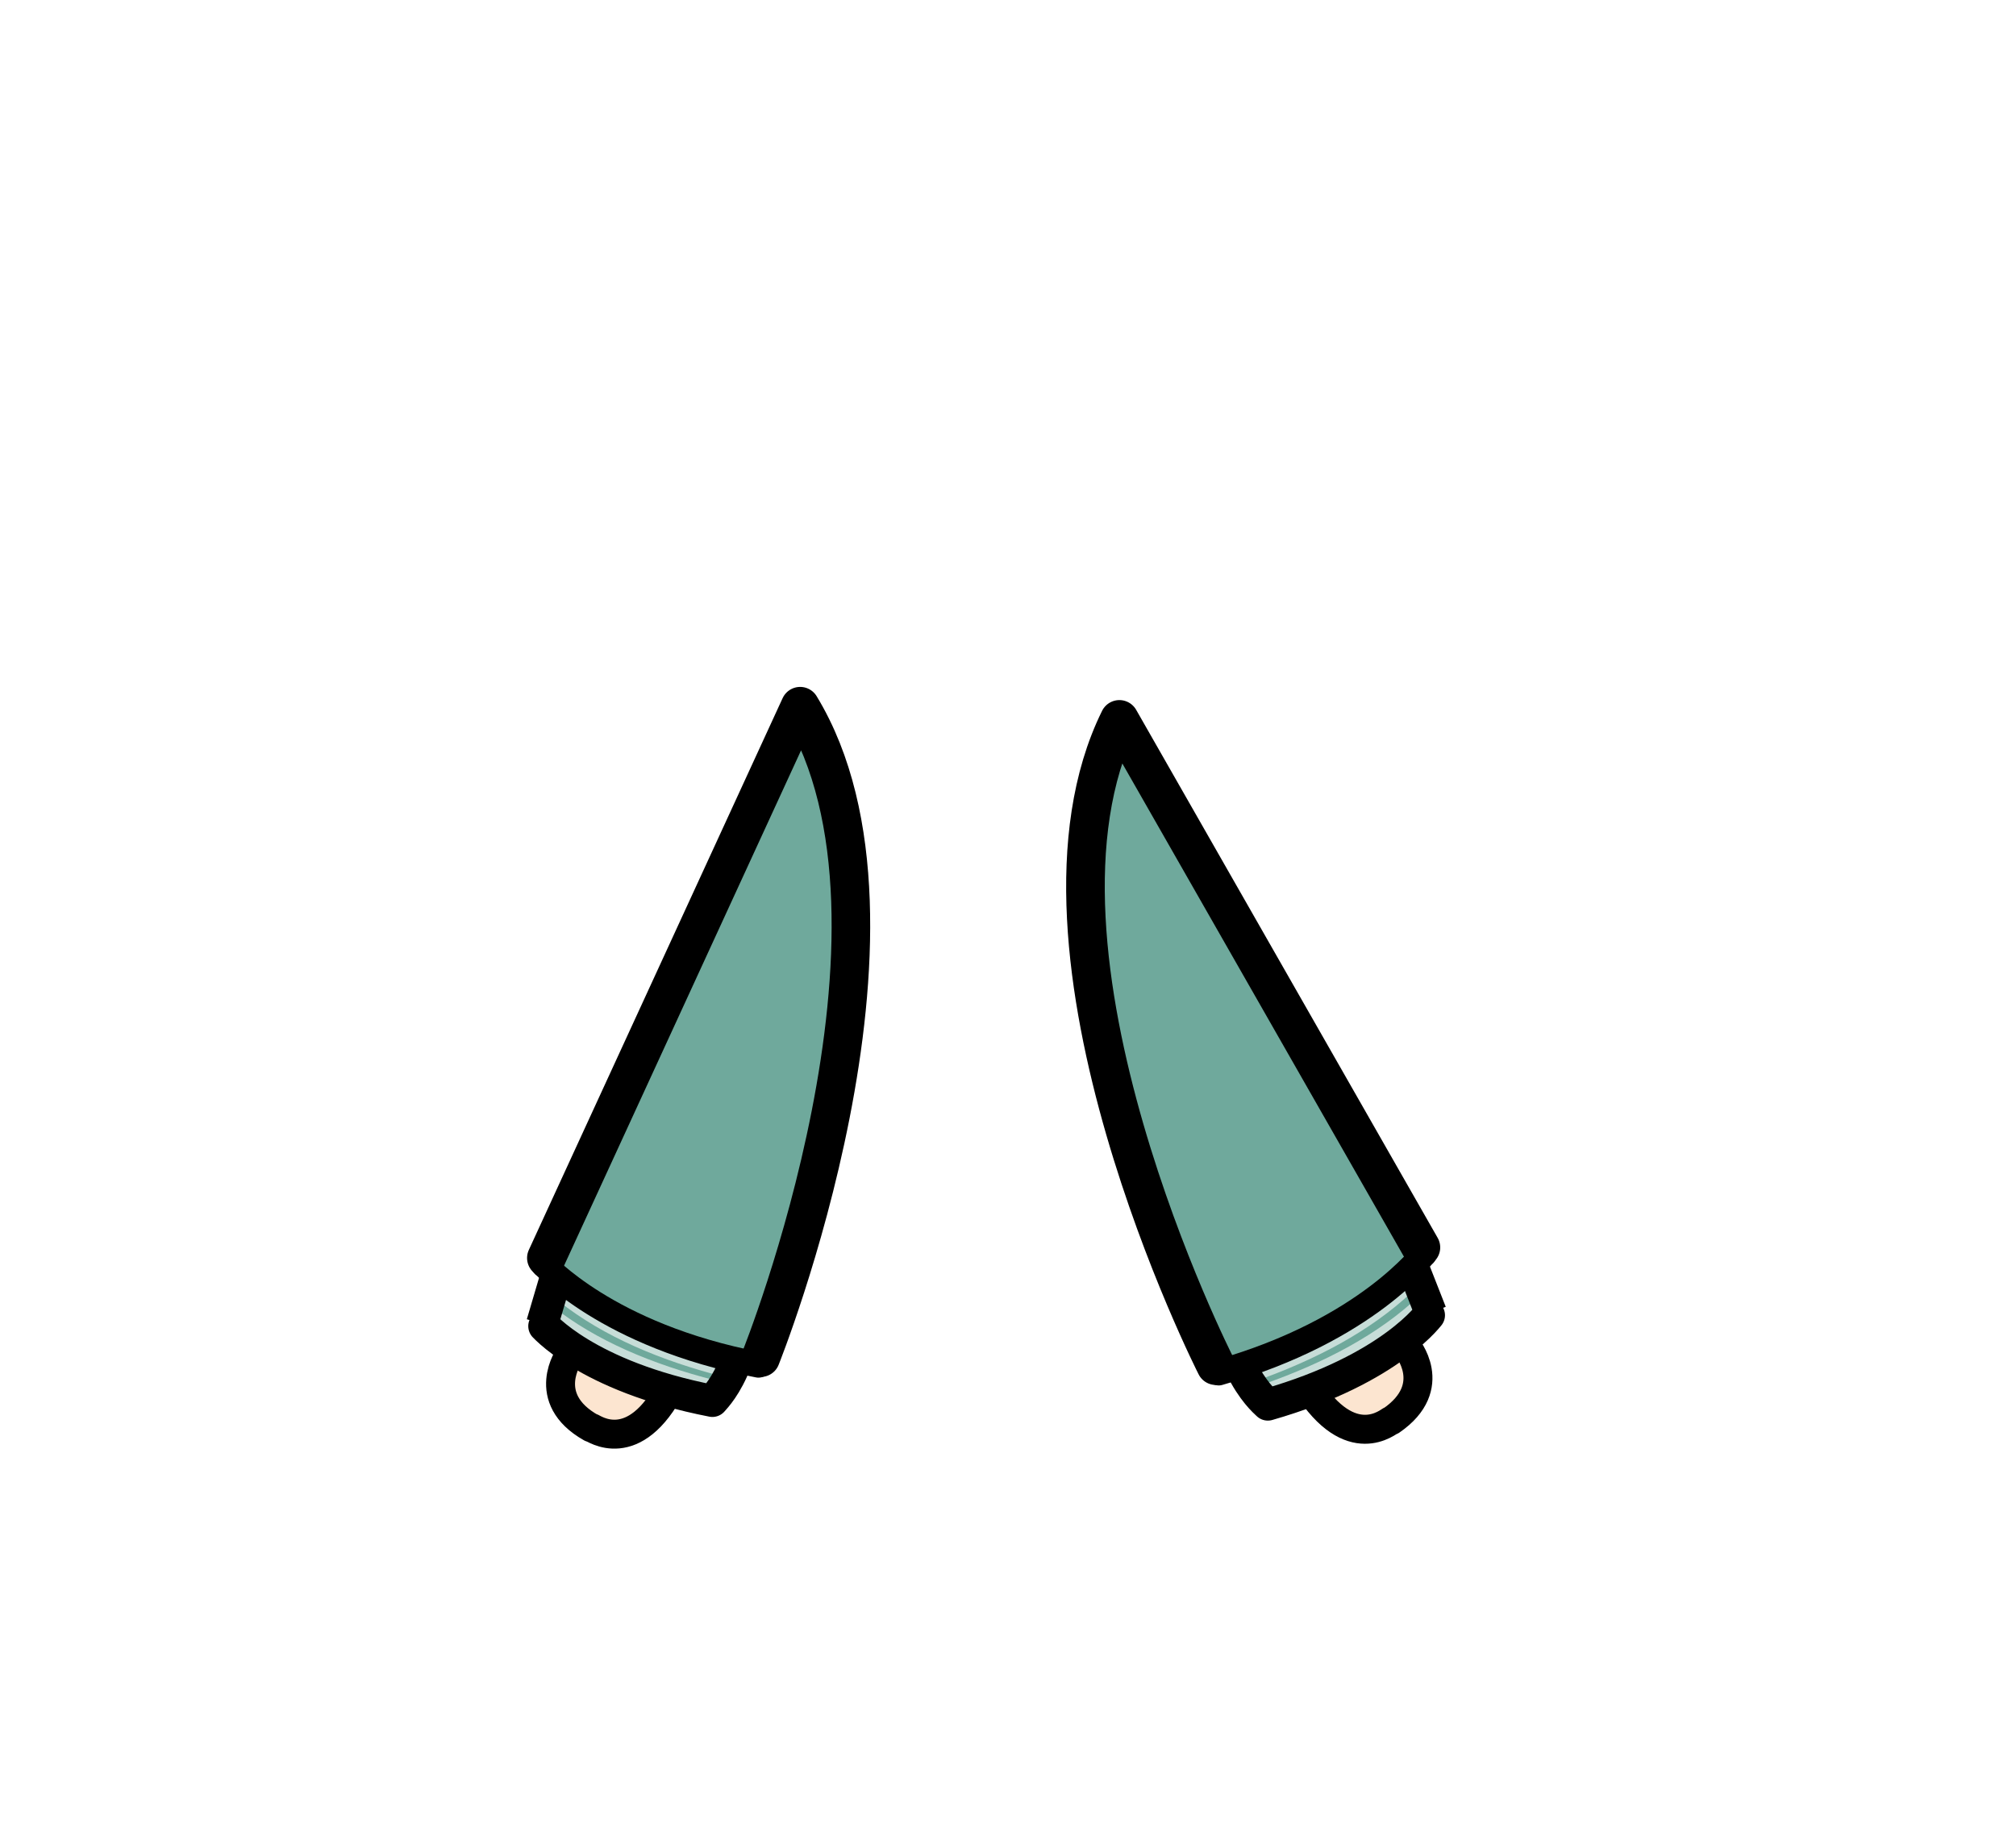<?xml version="1.0" encoding="UTF-8" standalone="no"?>
<svg
   xmlns:dc="http://purl.org/dc/elements/1.1/"
   xmlns:cc="http://creativecommons.org/ns#"
   xmlns:rdf="http://www.w3.org/1999/02/22-rdf-syntax-ns#"
   xmlns:svg="http://www.w3.org/2000/svg"
   xmlns="http://www.w3.org/2000/svg"
   xmlns:sodipodi="http://sodipodi.sourceforge.net/DTD/sodipodi-0.dtd"
   xmlns:inkscape="http://www.inkscape.org/namespaces/inkscape"
   height="228.25px"
   width="250.6px"
   id="svg2"
   version="1.1"
   inkscape:version="0.48.4 r9939"
   sodipodi:docname="KyoukoArmsMG.svg">
  <sodipodi:namedview
     pagecolor="#ffffff"
     bordercolor="#666666"
     borderopacity="1"
     objecttolerance="10"
     gridtolerance="10"
     guidetolerance="10"
     inkscape:pageopacity="0"
     inkscape:pageshadow="2"
     inkscape:window-width="1366"
     inkscape:window-height="746"
     id="namedview26"
     showgrid="false"
     inkscape:zoom="4.135816"
     inkscape:cx="104.95973"
     inkscape:cy="110.61763"
     inkscape:window-x="-8"
     inkscape:window-y="-8"
     inkscape:window-maximized="1"
     inkscape:current-layer="svg2"
     inkscape:object-nodes="true" />
  <defs
     id="defs10">
    <g
       id="shape0"
       transform="matrix(1, 0, 0, 1, 63.9, 135.8)">
      <path
         d="M7.25 -129.85 Q9.7 -135.35 12.15 -129.85 36.55 -86.7 43.3 -70.0 L46.95 -59.75 Q47.9 -56.45 48.25 -54.05 49.35 -46.3 45.0 -44.45 39.6 -42.15 36.35 -44.5 29.85 -49.35 24.7 -59.75 20.45 -68.3 17.15 -80.65 9.8 -108.0 7.0 -127.0 7.0 -129.05 7.3 -129.6 L7.35 -129.6 7.25 -129.85 M25.15 -104.05 L25.0 -104.25 25.1 -104.05 25.15 -104.05 M27.35 -101.25 L27.2 -101.45 27.2 -101.05 27.2 -100.7 27.35 -101.25 M20.65 -105.45 Q16.15 -112.85 12.5 -119.9 14.55 -107.35 17.2 -95.3 19.85 -83.25 25.5 -69.7 27.8 -64.25 30.45 -59.75 34.25 -53.2 38.8 -48.85 41.55 -46.2 44.15 -50.25 45.6 -52.5 42.85 -59.75 41.5 -63.25 39.15 -67.95 31.9 -82.35 28.55 -90.2 25.15 -98.05 20.65 -105.45 M-35.2 -131.25 L-32.0 -135.75 Q-25.7 -137.35 -34.75 -82.05 -36.9 -70.1 -42.35 -50.95 -45.0 -41.8 -51.8 -41.4 -56.05 -41.2 -60.45 -44.0 -65.05 -46.9 -63.55 -58.25 L-58.5 -74.75 -57.35 -78.15 Q-53.8 -88.55 -35.2 -131.25 M-33.6 -122.8 Q-38.2 -114.05 -50.5 -80.95 -62.85 -47.95 -57.7 -47.1 -56.7 -45.75 -52.85 -46.45 -48.6 -47.25 -46.45 -52.25 -44.35 -57.25 -43.05 -63.05 -41.75 -68.9 -37.75 -92.45 -33.75 -116.0 -33.8 -118.35 L-33.8 -121.05 -33.6 -122.8"
         fill="#000000"
         fill-rule="evenodd"
         stroke="none"
         id="path13" />
      <path
         d="M20.65 -105.45 Q25.15 -98.05 28.55 -90.2 31.9 -82.35 39.15 -67.95 41.5 -63.25 42.85 -59.75 45.6 -52.5 44.15 -50.25 41.55 -46.2 38.8 -48.85 34.25 -53.2 30.45 -59.75 27.8 -64.25 25.5 -69.7 19.85 -83.25 17.2 -95.3 14.55 -107.35 12.5 -119.9 16.15 -112.85 20.65 -105.45 M-33.6 -122.8 L-33.8 -121.05 -33.8 -118.35 Q-33.75 -116.0 -37.75 -92.45 -41.75 -68.9 -43.05 -63.05 -44.35 -57.25 -46.45 -52.25 -48.6 -47.25 -52.85 -46.45 -56.7 -45.75 -57.7 -47.1 -62.85 -47.95 -50.5 -80.95 -38.2 -114.05 -33.6 -122.8"
         fill="#fff1dd"
         fill-rule="evenodd"
         stroke="none"
         id="path15" />
    </g>
    <g
       id="shape1"
       transform="matrix(1, 0, 0, 1, 59.15, 137.75)">
      <path
         d="M9.4 -92.25 Q2.2 -118.4 9.95 -132.3 27.35 -112.05 31.85 -103.2 26.55 -92.25 9.4 -92.25 M-31.35 -93.25 Q-48.65 -92.7 -53.9 -104.5 -49.5 -113.95 -32.0 -135.75 -24.3 -121.0 -31.35 -93.25"
         fill="#ffffff"
         fill-rule="evenodd"
         stroke="none"
         id="path18" />
      <path
         d="M31.85 -103.2 L32.55 -101.65 Q37.3 -90.85 32.65 -87.25 28.65 -84.15 21.6 -82.55 12.85 -80.6 10.15 -89.6 L9.4 -92.25 Q26.55 -92.25 31.85 -103.2 M12.05 -87.85 Q25.0 -85.0 33.4 -95.15 25.0 -85.0 12.05 -87.85 M11.7 -89.8 Q24.7 -86.2 32.65 -97.9 24.7 -86.2 11.7 -89.8 M13.35 -85.95 Q25.25 -83.65 33.95 -93.0 25.25 -83.65 13.35 -85.95 M-31.35 -93.25 L-32.25 -89.9 Q-34.9 -80.4 -44.25 -82.7 -50.7 -84.2 -55.2 -88.0 -59.35 -91.4 -54.6 -102.95 L-53.9 -104.5 Q-48.65 -92.7 -31.35 -93.25 M-35.1 -86.15 Q-47.0 -83.85 -55.7 -93.2 -47.0 -83.85 -35.1 -86.15 M-33.45 -90.0 Q-46.45 -86.4 -54.4 -98.1 -46.45 -86.4 -33.45 -90.0 M-33.8 -88.05 Q-46.75 -85.2 -55.15 -95.35 -46.75 -85.2 -33.8 -88.05"
         fill="#3a6d71"
         fill-rule="evenodd"
         stroke="none"
         id="path20" />
      <path
         d="M9.4 -92.25 Q2.2 -118.4 9.95 -132.3 27.35 -112.05 31.85 -103.2 L32.55 -101.65 Q37.3 -90.85 32.65 -87.25 28.65 -84.15 21.6 -82.55 12.85 -80.6 10.15 -89.6 L9.4 -92.25 Q26.55 -92.25 31.85 -103.2 M-53.9 -104.5 L-54.6 -102.95 Q-59.35 -91.4 -55.2 -88.0 -50.7 -84.2 -44.25 -82.7 -34.9 -80.4 -32.25 -89.9 L-31.35 -93.25 Q-48.65 -92.7 -53.9 -104.5 -49.5 -113.95 -32.0 -135.75 -24.3 -121.0 -31.35 -93.25"
         fill="none"
         stroke="#000000"
         stroke-linecap="round"
         stroke-linejoin="round"
         stroke-width="4.0"
         id="path22" />
      <path
         d="M33.95 -93.0 Q25.25 -83.65 13.35 -85.95 M32.65 -97.9 Q24.7 -86.2 11.7 -89.8 M33.4 -95.15 Q25.0 -85.0 12.05 -87.85 M-55.15 -95.35 Q-46.75 -85.2 -33.8 -88.05 M-54.4 -98.1 Q-46.45 -86.4 -33.45 -90.0 M-55.7 -93.2 Q-47.0 -83.85 -35.1 -86.15"
         fill="none"
         stroke="#ffffff"
         stroke-linecap="round"
         stroke-linejoin="round"
         stroke-width="0.5"
         id="path24" />
    </g>
  </defs>
  <g
     id="g3123">
    <g
       inkscape:export-ydpi="15"
       inkscape:export-xdpi="15"
       inkscape:export-filename="C:\Users\User\Pictures\Walfas\Feral's Props\Puella Magi Madoka Magica\Kyouko Sakura\KyoukoStreetBase_50x.png"
       id="g4368-2"
       transform="matrix(0.4,0,0,0.4,-218.847,-199.253)"
       style="display:inline">
      <path
         style="fill:#fce5d0;fill-opacity:1;fill-rule:nonzero;stroke:#fce5d0;stroke-width:2;stroke-linecap:round;stroke-miterlimit:4;stroke-opacity:1;stroke-dasharray:none"
         d="m 981.915,921.943 c -4.501,2.543 -8.838,5.457 -13.562,7.633 -2.022,1.071 -4.29,1.909 -6.168,3.131 1.219,1.788 3.261,3.002 5.122,4.064 2.652,1.387 5.858,1.266 8.389,-0.339 3.686,-2.001 7.349,-5.463 7.45,-9.912 -0.154,-1.511 -0.101,-3.415 -1.144,-4.585 -0.029,3.3e-4 -0.058,-0.002 -0.087,0.008 z"
         id="path4328-4"
         inkscape:connector-curvature="0" />
      <path
         style="fill:#6fa99c;fill-opacity:1;fill-rule:nonzero;stroke:none"
         d="m 894.985,721.714 93.699,164.115 -5.72,5.665 8.786,14.62 -20.986,17.052 -29.646,11.484 -9.47,-14.027 -6.681,1.952 -29.557,-78.937 -11.537,-68.925 z"
         id="rect4325-5"
         inkscape:connector-curvature="0"
         sodipodi:nodetypes="ccccccccccc" />
      <path
         style="fill:none;stroke:#c7ddd8;stroke-width:3;stroke-linecap:round;stroke-linejoin:miter;stroke-miterlimit:4;stroke-opacity:1;stroke-dasharray:none"
         d="m 940.205,929.774 c 19.269,-6.785 36.112,-15.614 48.992,-27.779"
         id="path4330-8-5"
         inkscape:connector-curvature="0"
         sodipodi:nodetypes="cc" />
      <path
         style="fill:none;stroke:#c7ddd8;stroke-width:3;stroke-linecap:round;stroke-linejoin:miter;stroke-miterlimit:4;stroke-opacity:1;stroke-dasharray:none"
         d="m 936.033,926.233 c 19.269,-6.785 36.112,-15.614 48.992,-27.779"
         id="path4330-1"
         inkscape:connector-curvature="0"
         sodipodi:nodetypes="cc" />
      <g
         transform="translate(816.193,-112.091)"
         id="g3885-4-7"
         style="stroke:#000000">
        <path
           style="fill:none;stroke:#000000;stroke-width:10;stroke-linecap:round;stroke-linejoin:round;stroke-miterlimit:4;stroke-opacity:1;stroke-dasharray:none"
           d="m 117.887,1037.692 c 3.617,6.44 7.106,8.984 7.038,9.047 38.626,-11.086 50.658,-28.495 50.632,-28.535 l -5.178,-13.182"
           id="path3104-0-1"
           inkscape:connector-curvature="0"
           sodipodi:nodetypes="cccc" />
        <path
           inkscape:connector-curvature="0"
           id="path3876-9-1"
           style="fill:none;stroke:#000000;stroke-width:9;stroke-linecap:round;stroke-linejoin:miter;stroke-miterlimit:4;stroke-opacity:1;stroke-dasharray:none"
           d="m 163.266,1051.745 c 15.405,-10.607 4.672,-23.107 4.672,-23.107 m -28.284,15.91 c 13.388,17.704 24.283,5.982 23.612,7.197" />
      </g>
      <path
         style="fill:none;stroke:#000000;stroke-width:8;stroke-linecap:round;stroke-linejoin:round;stroke-miterlimit:4;stroke-opacity:1;stroke-dasharray:none"
         d="m 925.859,924.716 c 46.569,-13.239 63.675,-37.295 63.718,-36.744"
         id="path3104-0-4-5"
         inkscape:connector-curvature="0"
         sodipodi:nodetypes="cc" />
      <path
         style="fill:none;stroke:#000000;stroke-width:12;stroke-linecap:round;stroke-linejoin:round;stroke-miterlimit:4;stroke-opacity:1;stroke-dasharray:none"
         d="M 988.684,885.829 894.985,721.714 c -35.493,71.912 29.981,200.859 29.981,200.859"
         id="path3104-0-4-8-2"
         inkscape:connector-curvature="0"
         sodipodi:nodetypes="ccc" />
    </g>
    <g
       inkscape:export-ydpi="15"
       inkscape:export-xdpi="15"
       inkscape:export-filename="C:\Users\User\Pictures\Walfas\Feral's Props\Puella Magi Madoka Magica\Kyouko Sakura\KyoukoStreetBase_50x.png"
       id="g4368-7"
       transform="matrix(-0.398,0.035,0.035,0.398,430.407,-230.775)"
       style="display:inline">
      <path
         style="fill:#fce5d0;fill-opacity:1;fill-rule:nonzero;stroke:#fce5d0;stroke-width:2;stroke-linecap:round;stroke-miterlimit:4;stroke-opacity:1;stroke-dasharray:none"
         d="m 981.915,921.943 c -4.501,2.543 -8.838,5.457 -13.562,7.633 -2.022,1.071 -4.29,1.909 -6.168,3.131 1.219,1.788 3.261,3.002 5.122,4.064 2.652,1.387 5.858,1.266 8.389,-0.339 3.686,-2.001 7.349,-5.463 7.45,-9.912 -0.154,-1.511 -0.101,-3.415 -1.144,-4.585 -0.029,3.3e-4 -0.058,-0.002 -0.087,0.008 z"
         id="path4328-6"
         inkscape:connector-curvature="0" />
      <path
         style="fill:#6fa99c;fill-opacity:1;fill-rule:nonzero;stroke:none"
         d="m 894.985,721.714 93.699,164.115 -5.72,5.665 8.786,14.62 -20.986,17.052 -29.646,11.484 -9.47,-14.027 -6.681,1.952 -29.557,-78.937 -11.537,-68.925 z"
         id="rect4325-1"
         inkscape:connector-curvature="0"
         sodipodi:nodetypes="ccccccccccc" />
      <path
         style="fill:none;stroke:#c7ddd8;stroke-width:3;stroke-linecap:round;stroke-linejoin:miter;stroke-miterlimit:4;stroke-opacity:1;stroke-dasharray:none"
         d="m 940.205,929.774 c 19.269,-6.785 36.112,-15.614 48.992,-27.779"
         id="path4330-8-4"
         inkscape:connector-curvature="0"
         sodipodi:nodetypes="cc" />
      <path
         style="fill:none;stroke:#c7ddd8;stroke-width:3;stroke-linecap:round;stroke-linejoin:miter;stroke-miterlimit:4;stroke-opacity:1;stroke-dasharray:none"
         d="m 936.033,926.233 c 19.269,-6.785 36.112,-15.614 48.992,-27.779"
         id="path4330-2"
         inkscape:connector-curvature="0"
         sodipodi:nodetypes="cc" />
      <g
         transform="translate(816.193,-112.091)"
         id="g3885-4-3"
         style="stroke:#000000">
        <path
           style="fill:none;stroke:#000000;stroke-width:10;stroke-linecap:round;stroke-linejoin:round;stroke-miterlimit:4;stroke-opacity:1;stroke-dasharray:none"
           d="m 117.887,1037.692 c 3.617,6.44 7.106,8.984 7.038,9.047 38.626,-11.086 50.658,-28.495 50.632,-28.535 l -5.178,-13.182"
           id="path3104-0-2"
           inkscape:connector-curvature="0"
           sodipodi:nodetypes="cccc" />
        <path
           inkscape:connector-curvature="0"
           id="path3876-9-2"
           style="fill:none;stroke:#000000;stroke-width:9;stroke-linecap:round;stroke-linejoin:miter;stroke-miterlimit:4;stroke-opacity:1;stroke-dasharray:none"
           d="m 163.266,1051.745 c 15.405,-10.607 4.672,-23.107 4.672,-23.107 m -28.284,15.91 c 13.388,17.704 24.283,5.982 23.612,7.197" />
      </g>
      <path
         style="fill:none;stroke:#000000;stroke-width:8;stroke-linecap:round;stroke-linejoin:round;stroke-miterlimit:4;stroke-opacity:1;stroke-dasharray:none"
         d="m 925.859,924.716 c 46.569,-13.239 63.675,-37.295 63.718,-36.744"
         id="path3104-0-4-1"
         inkscape:connector-curvature="0"
         sodipodi:nodetypes="cc" />
      <path
         style="fill:none;stroke:#000000;stroke-width:12;stroke-linecap:round;stroke-linejoin:round;stroke-miterlimit:4;stroke-opacity:1;stroke-dasharray:none"
         d="M 988.684,885.829 894.985,721.714 c -35.493,71.912 29.981,200.859 29.981,200.859"
         id="path3104-0-4-8-6"
         inkscape:connector-curvature="0"
         sodipodi:nodetypes="ccc" />
    </g>
  </g>
</svg>
